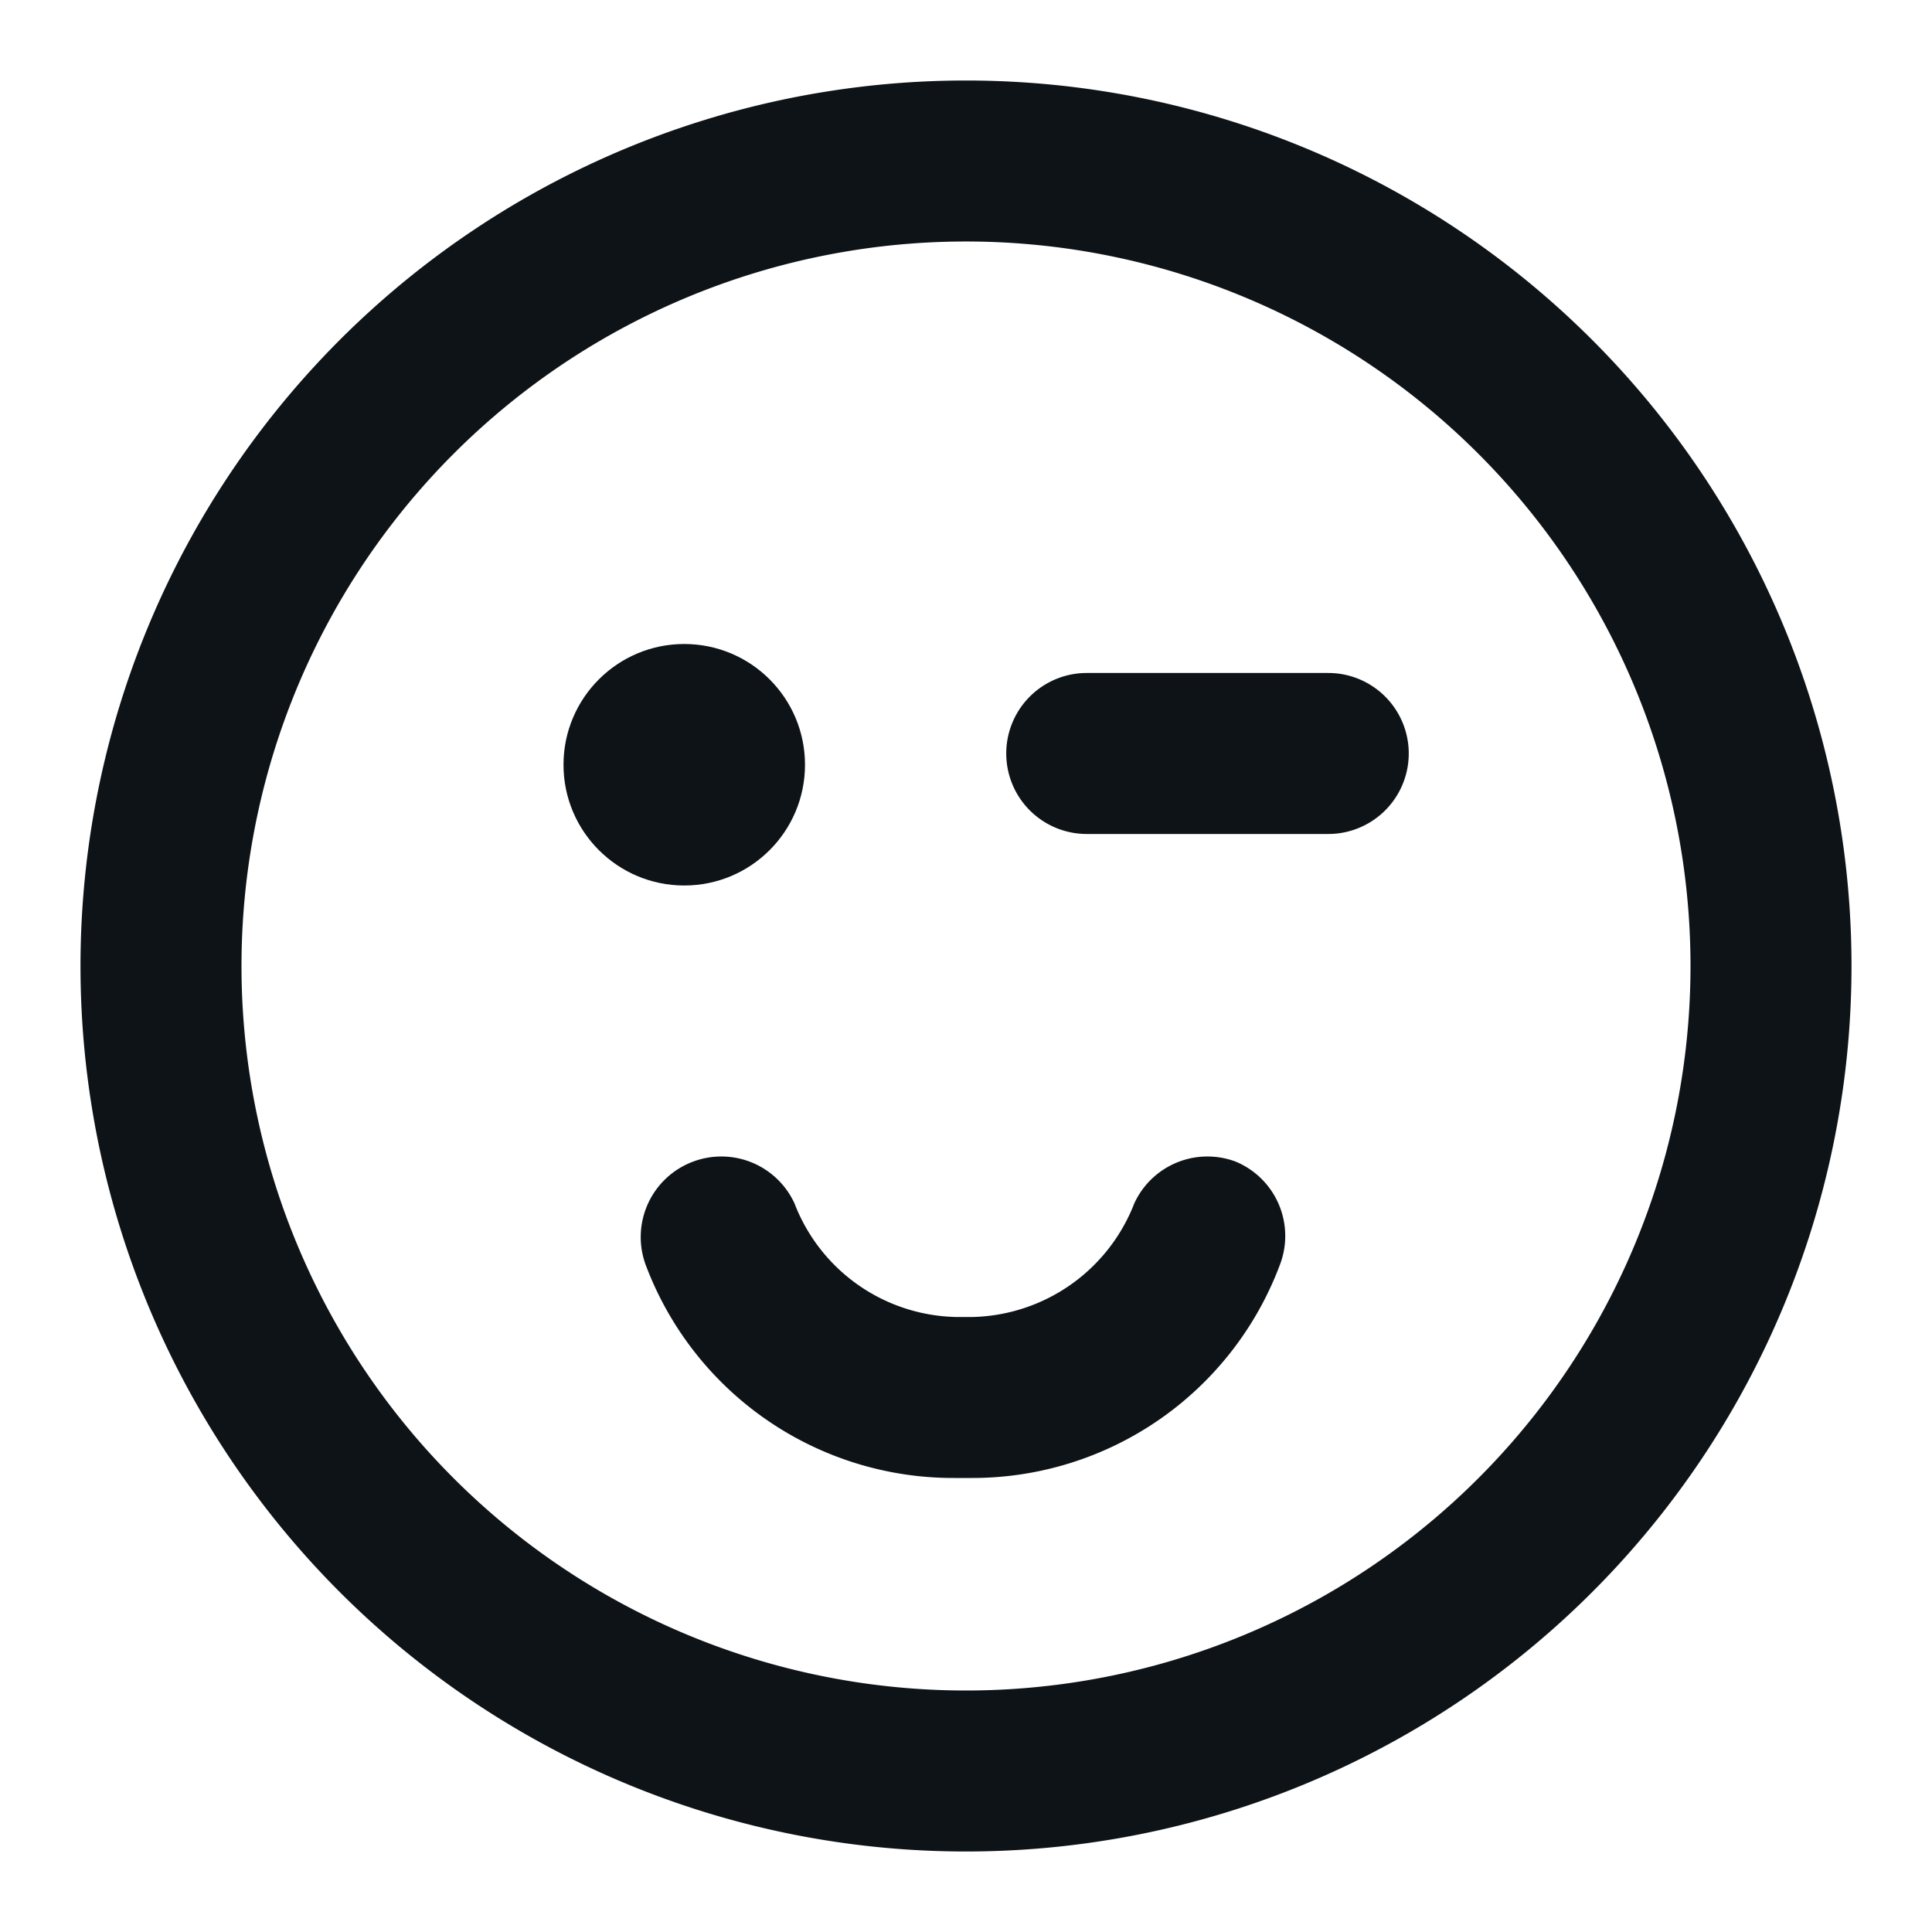 <svg id="Layer" xmlns="http://www.w3.org/2000/svg" viewBox="0 0 24 24"><defs><style>.cls-1,.cls-2{fill:#0e1317;}.cls-1{fill-rule:evenodd;}</style></defs><path class="cls-1" d="M12,1A11,11,0,1,0,23,12,11,11,0,0,0,12,1Zm0,20a9,9,0,1,1,9-9A9,9,0,0,1,12,21Z"/><path class="cls-1" d="M15.35,14.43a1,1,0,0,0-1.26.52,2.21,2.21,0,0,1-2,1.41h-.22a2.2,2.2,0,0,1-2-1.41,1,1,0,0,0-1.26-.52,1,1,0,0,0-.59,1.28,4.08,4.08,0,0,0,3.83,2.65h.22a4.08,4.08,0,0,0,3.83-2.65A1,1,0,0,0,15.35,14.43Z"/><circle class="cls-2" cx="8.5" cy="9.5" r="1.5"/><path class="cls-1" d="M16.5,8.36h-3a1,1,0,0,0,0,2h3a1,1,0,0,0,0-2Z"/></svg>
